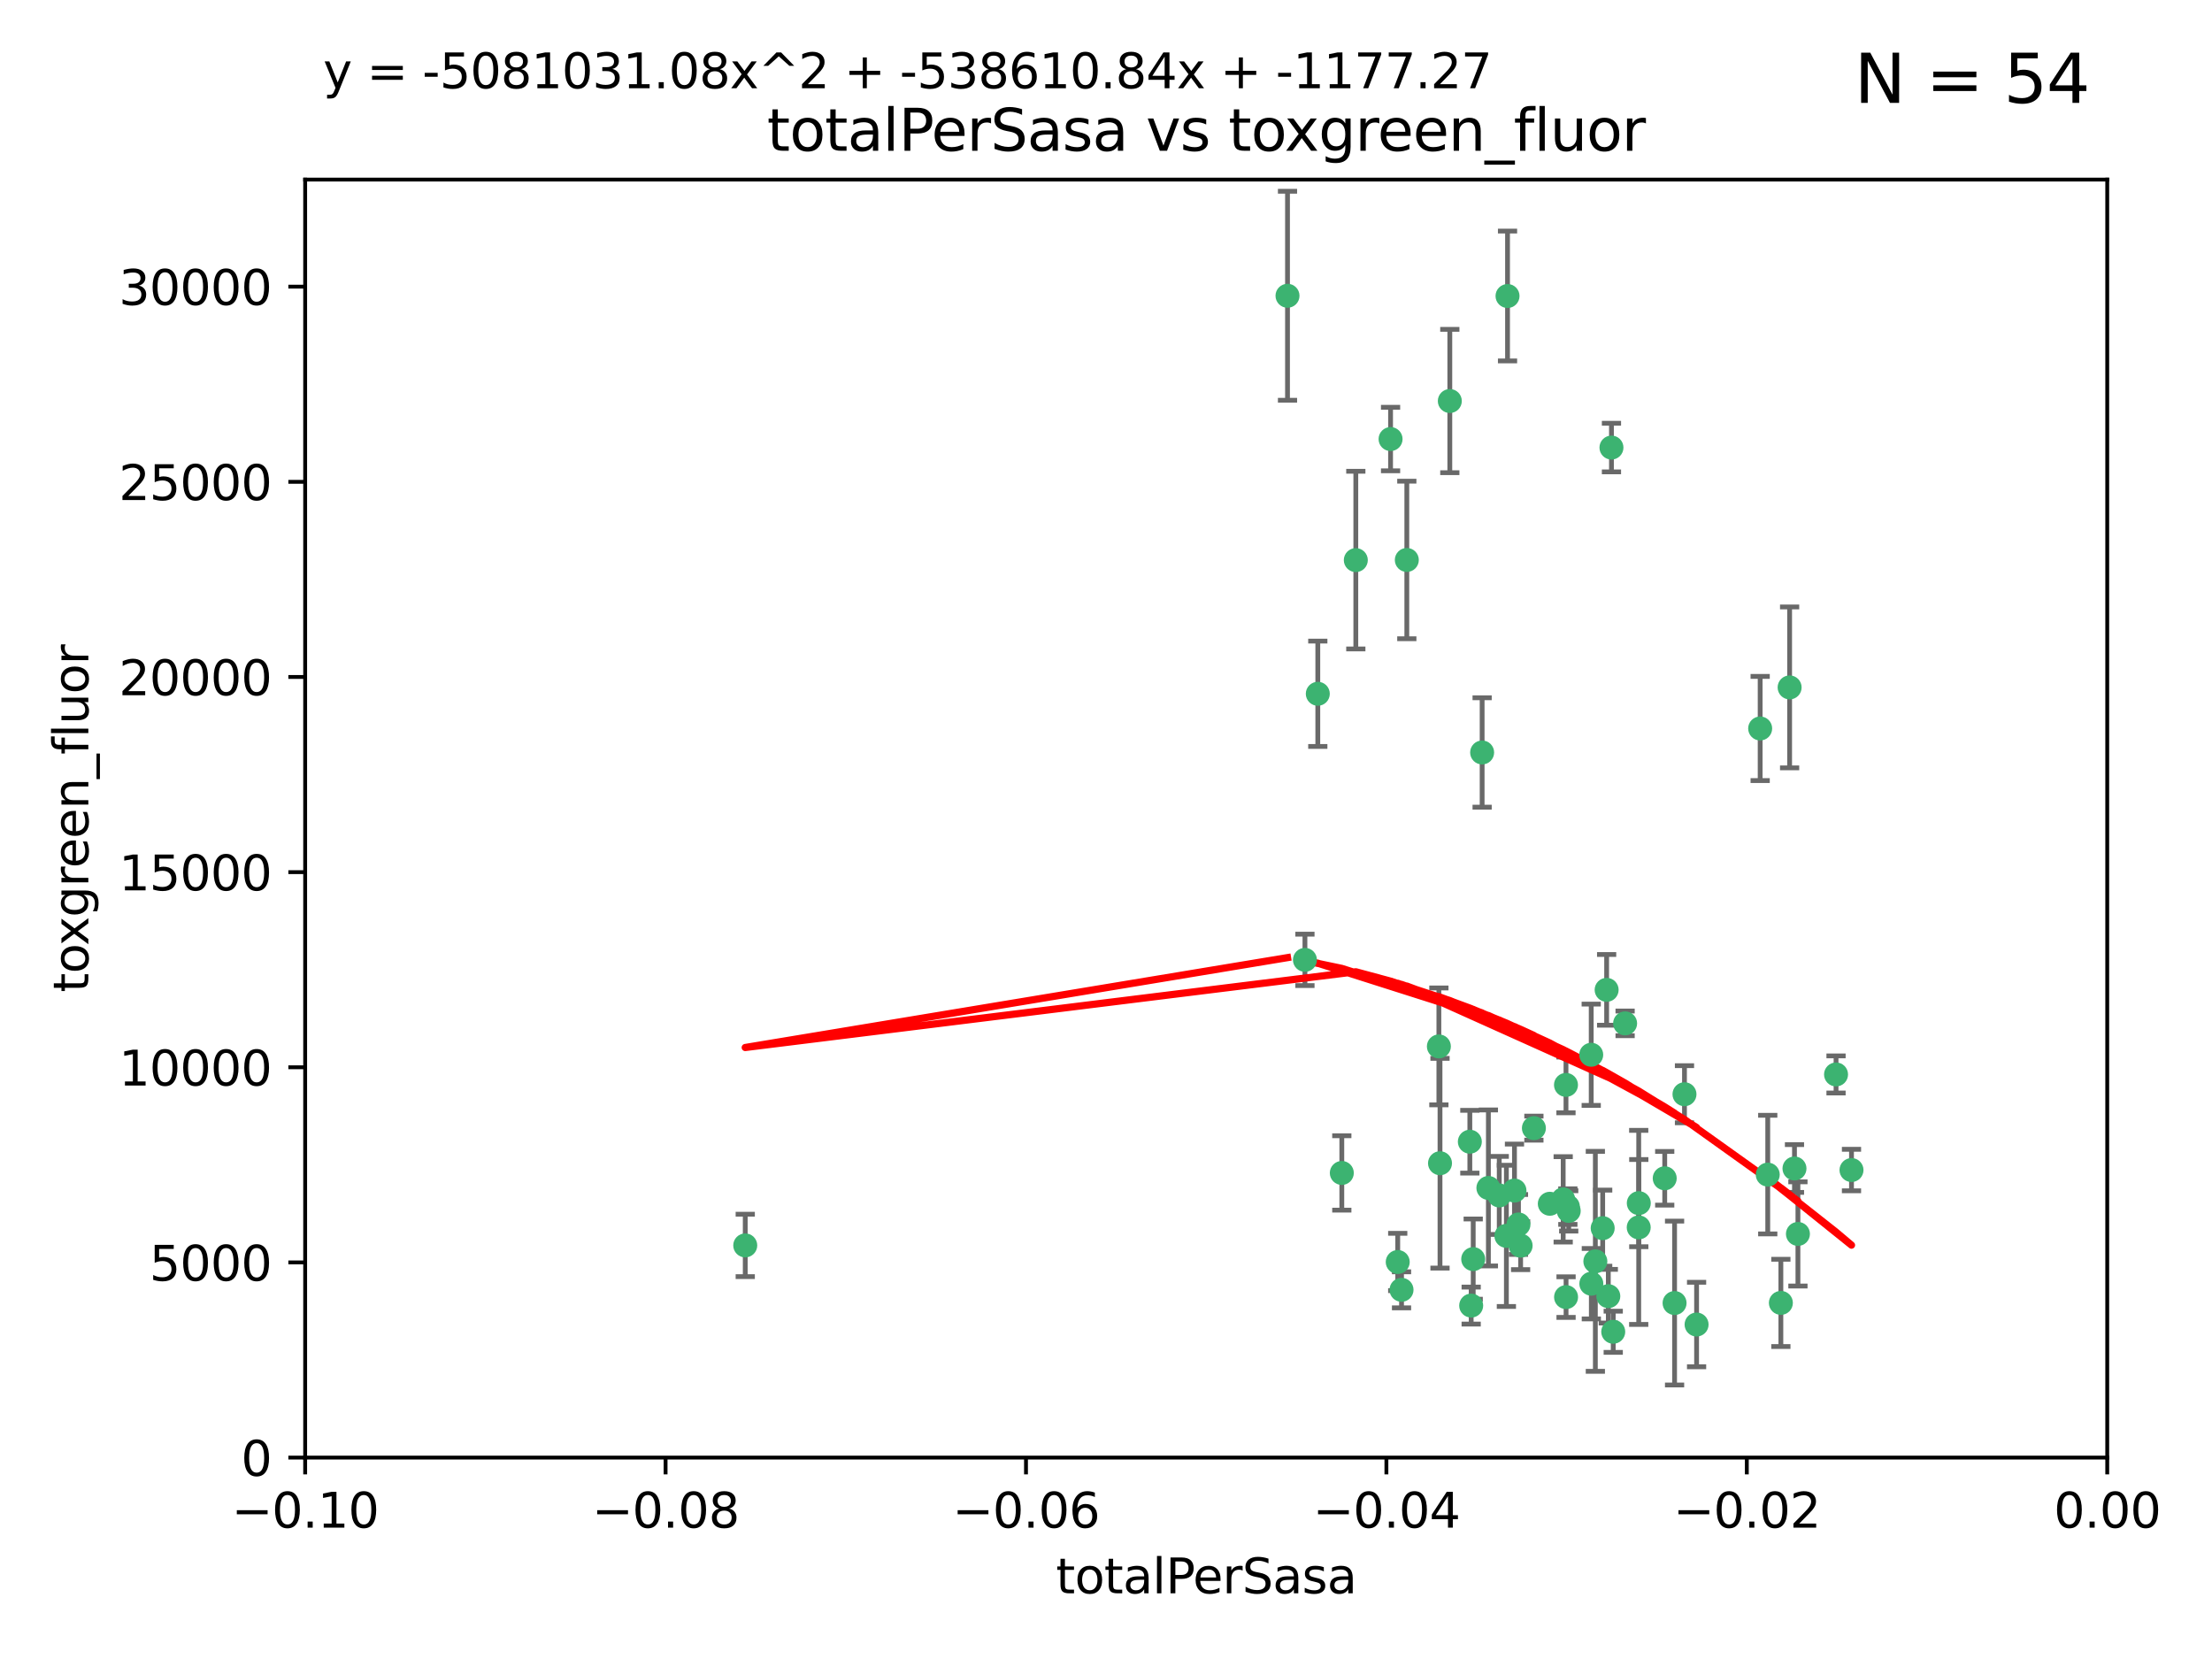 <?xml version="1.0" encoding="utf-8" standalone="no"?>
<!DOCTYPE svg PUBLIC "-//W3C//DTD SVG 1.1//EN"
  "http://www.w3.org/Graphics/SVG/1.1/DTD/svg11.dtd">
<svg xmlns:xlink="http://www.w3.org/1999/xlink" width="460.8pt" height="345.6pt" viewBox="0 0 460.8 345.6" xmlns="http://www.w3.org/2000/svg" version="1.1">
 <defs>
  <style type="text/css">*{stroke-linejoin: round; stroke-linecap: butt}</style>
 </defs>
 <g id="figure_1">
  <g id="patch_1">
   <path d="M 0 345.6 
L 460.8 345.6 
L 460.8 0 
L 0 0 
z
" style="fill: #ffffff"/>
  </g>
  <g id="axes_1">
   <g id="patch_2">
    <path d="M 63.571 303.64 
L 438.975 303.64 
L 438.975 37.411 
L 63.571 37.411 
z
" style="fill: #ffffff"/>
   </g>
   <g id="PathCollection_1">
    <defs>
     <path id="m7b26fc8e29" d="M 0 1.118 
C 0.297 1.118 0.581 1 0.791 0.791 
C 1 0.581 1.118 0.297 1.118 0 
C 1.118 -0.297 1 -0.581 0.791 -0.791 
C 0.581 -1 0.297 -1.118 0 -1.118 
C -0.297 -1.118 -0.581 -1 -0.791 -0.791 
C -1 -0.581 -1.118 -0.297 -1.118 0 
C -1.118 0.297 -1 0.581 -0.791 0.791 
C -0.581 1 -0.297 1.118 0 1.118 
z
" style="stroke: #3cb371"/>
    </defs>
    <g clip-path="url(#p971237e0d8)">
     <use xlink:href="#m7b26fc8e29" x="268.211" y="61.614" style="fill: #3cb371; stroke: #3cb371"/>
     <use xlink:href="#m7b26fc8e29" x="155.248" y="259.442" style="fill: #3cb371; stroke: #3cb371"/>
     <use xlink:href="#m7b26fc8e29" x="282.441" y="116.682" style="fill: #3cb371; stroke: #3cb371"/>
     <use xlink:href="#m7b26fc8e29" x="289.681" y="91.463" style="fill: #3cb371; stroke: #3cb371"/>
     <use xlink:href="#m7b26fc8e29" x="302.023" y="83.54" style="fill: #3cb371; stroke: #3cb371"/>
     <use xlink:href="#m7b26fc8e29" x="316.773" y="259.488" style="fill: #3cb371; stroke: #3cb371"/>
     <use xlink:href="#m7b26fc8e29" x="319.539" y="235.012" style="fill: #3cb371; stroke: #3cb371"/>
     <use xlink:href="#m7b26fc8e29" x="299.98" y="242.324" style="fill: #3cb371; stroke: #3cb371"/>
     <use xlink:href="#m7b26fc8e29" x="335.696" y="93.237" style="fill: #3cb371; stroke: #3cb371"/>
     <use xlink:href="#m7b26fc8e29" x="293.065" y="116.65" style="fill: #3cb371; stroke: #3cb371"/>
     <use xlink:href="#m7b26fc8e29" x="314.046" y="61.664" style="fill: #3cb371; stroke: #3cb371"/>
     <use xlink:href="#m7b26fc8e29" x="274.522" y="144.527" style="fill: #3cb371; stroke: #3cb371"/>
     <use xlink:href="#m7b26fc8e29" x="271.842" y="199.958" style="fill: #3cb371; stroke: #3cb371"/>
     <use xlink:href="#m7b26fc8e29" x="279.524" y="244.349" style="fill: #3cb371; stroke: #3cb371"/>
     <use xlink:href="#m7b26fc8e29" x="308.755" y="156.754" style="fill: #3cb371; stroke: #3cb371"/>
     <use xlink:href="#m7b26fc8e29" x="291.964" y="268.694" style="fill: #3cb371; stroke: #3cb371"/>
     <use xlink:href="#m7b26fc8e29" x="341.39" y="250.635" style="fill: #3cb371; stroke: #3cb371"/>
     <use xlink:href="#m7b26fc8e29" x="322.853" y="250.767" style="fill: #3cb371; stroke: #3cb371"/>
     <use xlink:href="#m7b26fc8e29" x="313.808" y="257.451" style="fill: #3cb371; stroke: #3cb371"/>
     <use xlink:href="#m7b26fc8e29" x="306.194" y="237.838" style="fill: #3cb371; stroke: #3cb371"/>
     <use xlink:href="#m7b26fc8e29" x="291.173" y="262.896" style="fill: #3cb371; stroke: #3cb371"/>
     <use xlink:href="#m7b26fc8e29" x="326.223" y="226.007" style="fill: #3cb371; stroke: #3cb371"/>
     <use xlink:href="#m7b26fc8e29" x="335.041" y="270.018" style="fill: #3cb371; stroke: #3cb371"/>
     <use xlink:href="#m7b26fc8e29" x="325.64" y="249.848" style="fill: #3cb371; stroke: #3cb371"/>
     <use xlink:href="#m7b26fc8e29" x="310.059" y="247.472" style="fill: #3cb371; stroke: #3cb371"/>
     <use xlink:href="#m7b26fc8e29" x="331.504" y="267.417" style="fill: #3cb371; stroke: #3cb371"/>
     <use xlink:href="#m7b26fc8e29" x="306.897" y="262.293" style="fill: #3cb371; stroke: #3cb371"/>
     <use xlink:href="#m7b26fc8e29" x="336.066" y="277.431" style="fill: #3cb371; stroke: #3cb371"/>
     <use xlink:href="#m7b26fc8e29" x="312.32" y="249.032" style="fill: #3cb371; stroke: #3cb371"/>
     <use xlink:href="#m7b26fc8e29" x="326.24" y="270.21" style="fill: #3cb371; stroke: #3cb371"/>
     <use xlink:href="#m7b26fc8e29" x="306.473" y="271.976" style="fill: #3cb371; stroke: #3cb371"/>
     <use xlink:href="#m7b26fc8e29" x="299.745" y="217.987" style="fill: #3cb371; stroke: #3cb371"/>
     <use xlink:href="#m7b26fc8e29" x="332.341" y="262.761" style="fill: #3cb371; stroke: #3cb371"/>
     <use xlink:href="#m7b26fc8e29" x="315.493" y="248.016" style="fill: #3cb371; stroke: #3cb371"/>
     <use xlink:href="#m7b26fc8e29" x="326.612" y="251.36" style="fill: #3cb371; stroke: #3cb371"/>
     <use xlink:href="#m7b26fc8e29" x="353.429" y="275.924" style="fill: #3cb371; stroke: #3cb371"/>
     <use xlink:href="#m7b26fc8e29" x="338.54" y="213.19" style="fill: #3cb371; stroke: #3cb371"/>
     <use xlink:href="#m7b26fc8e29" x="334.691" y="206.203" style="fill: #3cb371; stroke: #3cb371"/>
     <use xlink:href="#m7b26fc8e29" x="333.869" y="255.847" style="fill: #3cb371; stroke: #3cb371"/>
     <use xlink:href="#m7b26fc8e29" x="346.792" y="245.459" style="fill: #3cb371; stroke: #3cb371"/>
     <use xlink:href="#m7b26fc8e29" x="348.844" y="271.445" style="fill: #3cb371; stroke: #3cb371"/>
     <use xlink:href="#m7b26fc8e29" x="316.326" y="255.08" style="fill: #3cb371; stroke: #3cb371"/>
     <use xlink:href="#m7b26fc8e29" x="331.48" y="219.726" style="fill: #3cb371; stroke: #3cb371"/>
     <use xlink:href="#m7b26fc8e29" x="326.794" y="252.249" style="fill: #3cb371; stroke: #3cb371"/>
     <use xlink:href="#m7b26fc8e29" x="341.375" y="255.69" style="fill: #3cb371; stroke: #3cb371"/>
     <use xlink:href="#m7b26fc8e29" x="350.909" y="227.947" style="fill: #3cb371; stroke: #3cb371"/>
     <use xlink:href="#m7b26fc8e29" x="372.811" y="143.2" style="fill: #3cb371; stroke: #3cb371"/>
     <use xlink:href="#m7b26fc8e29" x="370.988" y="271.416" style="fill: #3cb371; stroke: #3cb371"/>
     <use xlink:href="#m7b26fc8e29" x="374.542" y="257.051" style="fill: #3cb371; stroke: #3cb371"/>
     <use xlink:href="#m7b26fc8e29" x="373.823" y="243.416" style="fill: #3cb371; stroke: #3cb371"/>
     <use xlink:href="#m7b26fc8e29" x="368.254" y="244.691" style="fill: #3cb371; stroke: #3cb371"/>
     <use xlink:href="#m7b26fc8e29" x="385.701" y="243.742" style="fill: #3cb371; stroke: #3cb371"/>
     <use xlink:href="#m7b26fc8e29" x="382.481" y="223.827" style="fill: #3cb371; stroke: #3cb371"/>
     <use xlink:href="#m7b26fc8e29" x="366.674" y="151.755" style="fill: #3cb371; stroke: #3cb371"/>
    </g>
   </g>
   <g id="matplotlib.axis_1">
    <g id="xtick_1">
     <g id="line2d_1">
      <defs>
       <path id="m602711e5e9" d="M 0 0 
L 0 3.5 
" style="stroke: #000000; stroke-width: 0.8"/>
      </defs>
      <g>
       <use xlink:href="#m602711e5e9" x="63.571" y="303.64" style="stroke: #000000; stroke-width: 0.8"/>
      </g>
     </g>
     <g id="text_1">
      <!-- −0.10 -->
      <g transform="translate(48.249 318.238)scale(0.1 -0.1)">
       <defs>
        <path id="DejaVuSans-2212" d="M 678 2272 
L 4684 2272 
L 4684 1741 
L 678 1741 
L 678 2272 
z
" transform="scale(0.016)"/>
        <path id="DejaVuSans-30" d="M 2034 4250 
Q 1547 4250 1301 3770 
Q 1056 3291 1056 2328 
Q 1056 1369 1301 889 
Q 1547 409 2034 409 
Q 2525 409 2770 889 
Q 3016 1369 3016 2328 
Q 3016 3291 2770 3770 
Q 2525 4250 2034 4250 
z
M 2034 4750 
Q 2819 4750 3233 4129 
Q 3647 3509 3647 2328 
Q 3647 1150 3233 529 
Q 2819 -91 2034 -91 
Q 1250 -91 836 529 
Q 422 1150 422 2328 
Q 422 3509 836 4129 
Q 1250 4750 2034 4750 
z
" transform="scale(0.016)"/>
        <path id="DejaVuSans-2e" d="M 684 794 
L 1344 794 
L 1344 0 
L 684 0 
L 684 794 
z
" transform="scale(0.016)"/>
        <path id="DejaVuSans-31" d="M 794 531 
L 1825 531 
L 1825 4091 
L 703 3866 
L 703 4441 
L 1819 4666 
L 2450 4666 
L 2450 531 
L 3481 531 
L 3481 0 
L 794 0 
L 794 531 
z
" transform="scale(0.016)"/>
       </defs>
       <use xlink:href="#DejaVuSans-2212"/>
       <use xlink:href="#DejaVuSans-30" x="83.789"/>
       <use xlink:href="#DejaVuSans-2e" x="147.412"/>
       <use xlink:href="#DejaVuSans-31" x="179.199"/>
       <use xlink:href="#DejaVuSans-30" x="242.822"/>
      </g>
     </g>
    </g>
    <g id="xtick_2">
     <g id="line2d_2">
      <g>
       <use xlink:href="#m602711e5e9" x="138.652" y="303.64" style="stroke: #000000; stroke-width: 0.8"/>
      </g>
     </g>
     <g id="text_2">
      <!-- −0.08 -->
      <g transform="translate(123.329 318.238)scale(0.1 -0.1)">
       <defs>
        <path id="DejaVuSans-38" d="M 2034 2216 
Q 1584 2216 1326 1975 
Q 1069 1734 1069 1313 
Q 1069 891 1326 650 
Q 1584 409 2034 409 
Q 2484 409 2743 651 
Q 3003 894 3003 1313 
Q 3003 1734 2745 1975 
Q 2488 2216 2034 2216 
z
M 1403 2484 
Q 997 2584 770 2862 
Q 544 3141 544 3541 
Q 544 4100 942 4425 
Q 1341 4750 2034 4750 
Q 2731 4750 3128 4425 
Q 3525 4100 3525 3541 
Q 3525 3141 3298 2862 
Q 3072 2584 2669 2484 
Q 3125 2378 3379 2068 
Q 3634 1759 3634 1313 
Q 3634 634 3220 271 
Q 2806 -91 2034 -91 
Q 1263 -91 848 271 
Q 434 634 434 1313 
Q 434 1759 690 2068 
Q 947 2378 1403 2484 
z
M 1172 3481 
Q 1172 3119 1398 2916 
Q 1625 2713 2034 2713 
Q 2441 2713 2670 2916 
Q 2900 3119 2900 3481 
Q 2900 3844 2670 4047 
Q 2441 4250 2034 4250 
Q 1625 4250 1398 4047 
Q 1172 3844 1172 3481 
z
" transform="scale(0.016)"/>
       </defs>
       <use xlink:href="#DejaVuSans-2212"/>
       <use xlink:href="#DejaVuSans-30" x="83.789"/>
       <use xlink:href="#DejaVuSans-2e" x="147.412"/>
       <use xlink:href="#DejaVuSans-30" x="179.199"/>
       <use xlink:href="#DejaVuSans-38" x="242.822"/>
      </g>
     </g>
    </g>
    <g id="xtick_3">
     <g id="line2d_3">
      <g>
       <use xlink:href="#m602711e5e9" x="213.733" y="303.64" style="stroke: #000000; stroke-width: 0.8"/>
      </g>
     </g>
     <g id="text_3">
      <!-- −0.06 -->
      <g transform="translate(198.41 318.238)scale(0.1 -0.1)">
       <defs>
        <path id="DejaVuSans-36" d="M 2113 2584 
Q 1688 2584 1439 2293 
Q 1191 2003 1191 1497 
Q 1191 994 1439 701 
Q 1688 409 2113 409 
Q 2538 409 2786 701 
Q 3034 994 3034 1497 
Q 3034 2003 2786 2293 
Q 2538 2584 2113 2584 
z
M 3366 4563 
L 3366 3988 
Q 3128 4100 2886 4159 
Q 2644 4219 2406 4219 
Q 1781 4219 1451 3797 
Q 1122 3375 1075 2522 
Q 1259 2794 1537 2939 
Q 1816 3084 2150 3084 
Q 2853 3084 3261 2657 
Q 3669 2231 3669 1497 
Q 3669 778 3244 343 
Q 2819 -91 2113 -91 
Q 1303 -91 875 529 
Q 447 1150 447 2328 
Q 447 3434 972 4092 
Q 1497 4750 2381 4750 
Q 2619 4750 2861 4703 
Q 3103 4656 3366 4563 
z
" transform="scale(0.016)"/>
       </defs>
       <use xlink:href="#DejaVuSans-2212"/>
       <use xlink:href="#DejaVuSans-30" x="83.789"/>
       <use xlink:href="#DejaVuSans-2e" x="147.412"/>
       <use xlink:href="#DejaVuSans-30" x="179.199"/>
       <use xlink:href="#DejaVuSans-36" x="242.822"/>
      </g>
     </g>
    </g>
    <g id="xtick_4">
     <g id="line2d_4">
      <g>
       <use xlink:href="#m602711e5e9" x="288.813" y="303.64" style="stroke: #000000; stroke-width: 0.8"/>
      </g>
     </g>
     <g id="text_4">
      <!-- −0.04 -->
      <g transform="translate(273.491 318.238)scale(0.1 -0.1)">
       <defs>
        <path id="DejaVuSans-34" d="M 2419 4116 
L 825 1625 
L 2419 1625 
L 2419 4116 
z
M 2253 4666 
L 3047 4666 
L 3047 1625 
L 3713 1625 
L 3713 1100 
L 3047 1100 
L 3047 0 
L 2419 0 
L 2419 1100 
L 313 1100 
L 313 1709 
L 2253 4666 
z
" transform="scale(0.016)"/>
       </defs>
       <use xlink:href="#DejaVuSans-2212"/>
       <use xlink:href="#DejaVuSans-30" x="83.789"/>
       <use xlink:href="#DejaVuSans-2e" x="147.412"/>
       <use xlink:href="#DejaVuSans-30" x="179.199"/>
       <use xlink:href="#DejaVuSans-34" x="242.822"/>
      </g>
     </g>
    </g>
    <g id="xtick_5">
     <g id="line2d_5">
      <g>
       <use xlink:href="#m602711e5e9" x="363.894" y="303.64" style="stroke: #000000; stroke-width: 0.8"/>
      </g>
     </g>
     <g id="text_5">
      <!-- −0.02 -->
      <g transform="translate(348.572 318.238)scale(0.1 -0.1)">
       <defs>
        <path id="DejaVuSans-32" d="M 1228 531 
L 3431 531 
L 3431 0 
L 469 0 
L 469 531 
Q 828 903 1448 1529 
Q 2069 2156 2228 2338 
Q 2531 2678 2651 2914 
Q 2772 3150 2772 3378 
Q 2772 3750 2511 3984 
Q 2250 4219 1831 4219 
Q 1534 4219 1204 4116 
Q 875 4013 500 3803 
L 500 4441 
Q 881 4594 1212 4672 
Q 1544 4750 1819 4750 
Q 2544 4750 2975 4387 
Q 3406 4025 3406 3419 
Q 3406 3131 3298 2873 
Q 3191 2616 2906 2266 
Q 2828 2175 2409 1742 
Q 1991 1309 1228 531 
z
" transform="scale(0.016)"/>
       </defs>
       <use xlink:href="#DejaVuSans-2212"/>
       <use xlink:href="#DejaVuSans-30" x="83.789"/>
       <use xlink:href="#DejaVuSans-2e" x="147.412"/>
       <use xlink:href="#DejaVuSans-30" x="179.199"/>
       <use xlink:href="#DejaVuSans-32" x="242.822"/>
      </g>
     </g>
    </g>
    <g id="xtick_6">
     <g id="line2d_6">
      <g>
       <use xlink:href="#m602711e5e9" x="438.975" y="303.64" style="stroke: #000000; stroke-width: 0.8"/>
      </g>
     </g>
     <g id="text_6">
      <!-- 0.00 -->
      <g transform="translate(427.842 318.238)scale(0.1 -0.1)">
       <use xlink:href="#DejaVuSans-30"/>
       <use xlink:href="#DejaVuSans-2e" x="63.623"/>
       <use xlink:href="#DejaVuSans-30" x="95.41"/>
       <use xlink:href="#DejaVuSans-30" x="159.033"/>
      </g>
     </g>
    </g>
    <g id="text_7">
     <!-- totalPerSasa -->
     <g transform="translate(219.968 331.917)scale(0.1 -0.1)">
      <defs>
       <path id="DejaVuSans-74" d="M 1172 4494 
L 1172 3500 
L 2356 3500 
L 2356 3053 
L 1172 3053 
L 1172 1153 
Q 1172 725 1289 603 
Q 1406 481 1766 481 
L 2356 481 
L 2356 0 
L 1766 0 
Q 1100 0 847 248 
Q 594 497 594 1153 
L 594 3053 
L 172 3053 
L 172 3500 
L 594 3500 
L 594 4494 
L 1172 4494 
z
" transform="scale(0.016)"/>
       <path id="DejaVuSans-6f" d="M 1959 3097 
Q 1497 3097 1228 2736 
Q 959 2375 959 1747 
Q 959 1119 1226 758 
Q 1494 397 1959 397 
Q 2419 397 2687 759 
Q 2956 1122 2956 1747 
Q 2956 2369 2687 2733 
Q 2419 3097 1959 3097 
z
M 1959 3584 
Q 2709 3584 3137 3096 
Q 3566 2609 3566 1747 
Q 3566 888 3137 398 
Q 2709 -91 1959 -91 
Q 1206 -91 779 398 
Q 353 888 353 1747 
Q 353 2609 779 3096 
Q 1206 3584 1959 3584 
z
" transform="scale(0.016)"/>
       <path id="DejaVuSans-61" d="M 2194 1759 
Q 1497 1759 1228 1600 
Q 959 1441 959 1056 
Q 959 750 1161 570 
Q 1363 391 1709 391 
Q 2188 391 2477 730 
Q 2766 1069 2766 1631 
L 2766 1759 
L 2194 1759 
z
M 3341 1997 
L 3341 0 
L 2766 0 
L 2766 531 
Q 2569 213 2275 61 
Q 1981 -91 1556 -91 
Q 1019 -91 701 211 
Q 384 513 384 1019 
Q 384 1609 779 1909 
Q 1175 2209 1959 2209 
L 2766 2209 
L 2766 2266 
Q 2766 2663 2505 2880 
Q 2244 3097 1772 3097 
Q 1472 3097 1187 3025 
Q 903 2953 641 2809 
L 641 3341 
Q 956 3463 1253 3523 
Q 1550 3584 1831 3584 
Q 2591 3584 2966 3190 
Q 3341 2797 3341 1997 
z
" transform="scale(0.016)"/>
       <path id="DejaVuSans-6c" d="M 603 4863 
L 1178 4863 
L 1178 0 
L 603 0 
L 603 4863 
z
" transform="scale(0.016)"/>
       <path id="DejaVuSans-50" d="M 1259 4147 
L 1259 2394 
L 2053 2394 
Q 2494 2394 2734 2622 
Q 2975 2850 2975 3272 
Q 2975 3691 2734 3919 
Q 2494 4147 2053 4147 
L 1259 4147 
z
M 628 4666 
L 2053 4666 
Q 2838 4666 3239 4311 
Q 3641 3956 3641 3272 
Q 3641 2581 3239 2228 
Q 2838 1875 2053 1875 
L 1259 1875 
L 1259 0 
L 628 0 
L 628 4666 
z
" transform="scale(0.016)"/>
       <path id="DejaVuSans-65" d="M 3597 1894 
L 3597 1613 
L 953 1613 
Q 991 1019 1311 708 
Q 1631 397 2203 397 
Q 2534 397 2845 478 
Q 3156 559 3463 722 
L 3463 178 
Q 3153 47 2828 -22 
Q 2503 -91 2169 -91 
Q 1331 -91 842 396 
Q 353 884 353 1716 
Q 353 2575 817 3079 
Q 1281 3584 2069 3584 
Q 2775 3584 3186 3129 
Q 3597 2675 3597 1894 
z
M 3022 2063 
Q 3016 2534 2758 2815 
Q 2500 3097 2075 3097 
Q 1594 3097 1305 2825 
Q 1016 2553 972 2059 
L 3022 2063 
z
" transform="scale(0.016)"/>
       <path id="DejaVuSans-72" d="M 2631 2963 
Q 2534 3019 2420 3045 
Q 2306 3072 2169 3072 
Q 1681 3072 1420 2755 
Q 1159 2438 1159 1844 
L 1159 0 
L 581 0 
L 581 3500 
L 1159 3500 
L 1159 2956 
Q 1341 3275 1631 3429 
Q 1922 3584 2338 3584 
Q 2397 3584 2469 3576 
Q 2541 3569 2628 3553 
L 2631 2963 
z
" transform="scale(0.016)"/>
       <path id="DejaVuSans-53" d="M 3425 4513 
L 3425 3897 
Q 3066 4069 2747 4153 
Q 2428 4238 2131 4238 
Q 1616 4238 1336 4038 
Q 1056 3838 1056 3469 
Q 1056 3159 1242 3001 
Q 1428 2844 1947 2747 
L 2328 2669 
Q 3034 2534 3370 2195 
Q 3706 1856 3706 1288 
Q 3706 609 3251 259 
Q 2797 -91 1919 -91 
Q 1588 -91 1214 -16 
Q 841 59 441 206 
L 441 856 
Q 825 641 1194 531 
Q 1563 422 1919 422 
Q 2459 422 2753 634 
Q 3047 847 3047 1241 
Q 3047 1584 2836 1778 
Q 2625 1972 2144 2069 
L 1759 2144 
Q 1053 2284 737 2584 
Q 422 2884 422 3419 
Q 422 4038 858 4394 
Q 1294 4750 2059 4750 
Q 2388 4750 2728 4690 
Q 3069 4631 3425 4513 
z
" transform="scale(0.016)"/>
       <path id="DejaVuSans-73" d="M 2834 3397 
L 2834 2853 
Q 2591 2978 2328 3040 
Q 2066 3103 1784 3103 
Q 1356 3103 1142 2972 
Q 928 2841 928 2578 
Q 928 2378 1081 2264 
Q 1234 2150 1697 2047 
L 1894 2003 
Q 2506 1872 2764 1633 
Q 3022 1394 3022 966 
Q 3022 478 2636 193 
Q 2250 -91 1575 -91 
Q 1294 -91 989 -36 
Q 684 19 347 128 
L 347 722 
Q 666 556 975 473 
Q 1284 391 1588 391 
Q 1994 391 2212 530 
Q 2431 669 2431 922 
Q 2431 1156 2273 1281 
Q 2116 1406 1581 1522 
L 1381 1569 
Q 847 1681 609 1914 
Q 372 2147 372 2553 
Q 372 3047 722 3315 
Q 1072 3584 1716 3584 
Q 2034 3584 2315 3537 
Q 2597 3491 2834 3397 
z
" transform="scale(0.016)"/>
      </defs>
      <use xlink:href="#DejaVuSans-74"/>
      <use xlink:href="#DejaVuSans-6f" x="39.209"/>
      <use xlink:href="#DejaVuSans-74" x="100.391"/>
      <use xlink:href="#DejaVuSans-61" x="139.6"/>
      <use xlink:href="#DejaVuSans-6c" x="200.879"/>
      <use xlink:href="#DejaVuSans-50" x="228.662"/>
      <use xlink:href="#DejaVuSans-65" x="285.34"/>
      <use xlink:href="#DejaVuSans-72" x="346.863"/>
      <use xlink:href="#DejaVuSans-53" x="387.977"/>
      <use xlink:href="#DejaVuSans-61" x="451.453"/>
      <use xlink:href="#DejaVuSans-73" x="512.732"/>
      <use xlink:href="#DejaVuSans-61" x="564.832"/>
     </g>
    </g>
   </g>
   <g id="matplotlib.axis_2">
    <g id="ytick_1">
     <g id="line2d_7">
      <defs>
       <path id="m732e8d1ff7" d="M 0 0 
L -3.5 0 
" style="stroke: #000000; stroke-width: 0.8"/>
      </defs>
      <g>
       <use xlink:href="#m732e8d1ff7" x="63.571" y="303.64" style="stroke: #000000; stroke-width: 0.8"/>
      </g>
     </g>
     <g id="text_8">
      <!-- 0 -->
      <g transform="translate(50.209 307.439)scale(0.1 -0.1)">
       <use xlink:href="#DejaVuSans-30"/>
      </g>
     </g>
    </g>
    <g id="ytick_2">
     <g id="line2d_8">
      <g>
       <use xlink:href="#m732e8d1ff7" x="63.571" y="262.986" style="stroke: #000000; stroke-width: 0.8"/>
      </g>
     </g>
     <g id="text_9">
      <!-- 5000 -->
      <g transform="translate(31.121 266.786)scale(0.1 -0.1)">
       <defs>
        <path id="DejaVuSans-35" d="M 691 4666 
L 3169 4666 
L 3169 4134 
L 1269 4134 
L 1269 2991 
Q 1406 3038 1543 3061 
Q 1681 3084 1819 3084 
Q 2600 3084 3056 2656 
Q 3513 2228 3513 1497 
Q 3513 744 3044 326 
Q 2575 -91 1722 -91 
Q 1428 -91 1123 -41 
Q 819 9 494 109 
L 494 744 
Q 775 591 1075 516 
Q 1375 441 1709 441 
Q 2250 441 2565 725 
Q 2881 1009 2881 1497 
Q 2881 1984 2565 2268 
Q 2250 2553 1709 2553 
Q 1456 2553 1204 2497 
Q 953 2441 691 2322 
L 691 4666 
z
" transform="scale(0.016)"/>
       </defs>
       <use xlink:href="#DejaVuSans-35"/>
       <use xlink:href="#DejaVuSans-30" x="63.623"/>
       <use xlink:href="#DejaVuSans-30" x="127.246"/>
       <use xlink:href="#DejaVuSans-30" x="190.869"/>
      </g>
     </g>
    </g>
    <g id="ytick_3">
     <g id="line2d_9">
      <g>
       <use xlink:href="#m732e8d1ff7" x="63.571" y="222.333" style="stroke: #000000; stroke-width: 0.8"/>
      </g>
     </g>
     <g id="text_10">
      <!-- 10000 -->
      <g transform="translate(24.759 226.132)scale(0.1 -0.1)">
       <use xlink:href="#DejaVuSans-31"/>
       <use xlink:href="#DejaVuSans-30" x="63.623"/>
       <use xlink:href="#DejaVuSans-30" x="127.246"/>
       <use xlink:href="#DejaVuSans-30" x="190.869"/>
       <use xlink:href="#DejaVuSans-30" x="254.492"/>
      </g>
     </g>
    </g>
    <g id="ytick_4">
     <g id="line2d_10">
      <g>
       <use xlink:href="#m732e8d1ff7" x="63.571" y="181.679" style="stroke: #000000; stroke-width: 0.8"/>
      </g>
     </g>
     <g id="text_11">
      <!-- 15000 -->
      <g transform="translate(24.759 185.478)scale(0.1 -0.1)">
       <use xlink:href="#DejaVuSans-31"/>
       <use xlink:href="#DejaVuSans-35" x="63.623"/>
       <use xlink:href="#DejaVuSans-30" x="127.246"/>
       <use xlink:href="#DejaVuSans-30" x="190.869"/>
       <use xlink:href="#DejaVuSans-30" x="254.492"/>
      </g>
     </g>
    </g>
    <g id="ytick_5">
     <g id="line2d_11">
      <g>
       <use xlink:href="#m732e8d1ff7" x="63.571" y="141.026" style="stroke: #000000; stroke-width: 0.8"/>
      </g>
     </g>
     <g id="text_12">
      <!-- 20000 -->
      <g transform="translate(24.759 144.825)scale(0.1 -0.1)">
       <use xlink:href="#DejaVuSans-32"/>
       <use xlink:href="#DejaVuSans-30" x="63.623"/>
       <use xlink:href="#DejaVuSans-30" x="127.246"/>
       <use xlink:href="#DejaVuSans-30" x="190.869"/>
       <use xlink:href="#DejaVuSans-30" x="254.492"/>
      </g>
     </g>
    </g>
    <g id="ytick_6">
     <g id="line2d_12">
      <g>
       <use xlink:href="#m732e8d1ff7" x="63.571" y="100.372" style="stroke: #000000; stroke-width: 0.8"/>
      </g>
     </g>
     <g id="text_13">
      <!-- 25000 -->
      <g transform="translate(24.759 104.171)scale(0.1 -0.1)">
       <use xlink:href="#DejaVuSans-32"/>
       <use xlink:href="#DejaVuSans-35" x="63.623"/>
       <use xlink:href="#DejaVuSans-30" x="127.246"/>
       <use xlink:href="#DejaVuSans-30" x="190.869"/>
       <use xlink:href="#DejaVuSans-30" x="254.492"/>
      </g>
     </g>
    </g>
    <g id="ytick_7">
     <g id="line2d_13">
      <g>
       <use xlink:href="#m732e8d1ff7" x="63.571" y="59.718" style="stroke: #000000; stroke-width: 0.8"/>
      </g>
     </g>
     <g id="text_14">
      <!-- 30000 -->
      <g transform="translate(24.759 63.518)scale(0.1 -0.1)">
       <defs>
        <path id="DejaVuSans-33" d="M 2597 2516 
Q 3050 2419 3304 2112 
Q 3559 1806 3559 1356 
Q 3559 666 3084 287 
Q 2609 -91 1734 -91 
Q 1441 -91 1130 -33 
Q 819 25 488 141 
L 488 750 
Q 750 597 1062 519 
Q 1375 441 1716 441 
Q 2309 441 2620 675 
Q 2931 909 2931 1356 
Q 2931 1769 2642 2001 
Q 2353 2234 1838 2234 
L 1294 2234 
L 1294 2753 
L 1863 2753 
Q 2328 2753 2575 2939 
Q 2822 3125 2822 3475 
Q 2822 3834 2567 4026 
Q 2313 4219 1838 4219 
Q 1578 4219 1281 4162 
Q 984 4106 628 3988 
L 628 4550 
Q 988 4650 1302 4700 
Q 1616 4750 1894 4750 
Q 2613 4750 3031 4423 
Q 3450 4097 3450 3541 
Q 3450 3153 3228 2886 
Q 3006 2619 2597 2516 
z
" transform="scale(0.016)"/>
       </defs>
       <use xlink:href="#DejaVuSans-33"/>
       <use xlink:href="#DejaVuSans-30" x="63.623"/>
       <use xlink:href="#DejaVuSans-30" x="127.246"/>
       <use xlink:href="#DejaVuSans-30" x="190.869"/>
       <use xlink:href="#DejaVuSans-30" x="254.492"/>
      </g>
     </g>
    </g>
    <g id="text_15">
     <!-- toxgreen_fluor -->
     <g transform="translate(18.401 206.72)rotate(-90)scale(0.1 -0.1)">
      <defs>
       <path id="DejaVuSans-78" d="M 3513 3500 
L 2247 1797 
L 3578 0 
L 2900 0 
L 1881 1375 
L 863 0 
L 184 0 
L 1544 1831 
L 300 3500 
L 978 3500 
L 1906 2253 
L 2834 3500 
L 3513 3500 
z
" transform="scale(0.016)"/>
       <path id="DejaVuSans-67" d="M 2906 1791 
Q 2906 2416 2648 2759 
Q 2391 3103 1925 3103 
Q 1463 3103 1205 2759 
Q 947 2416 947 1791 
Q 947 1169 1205 825 
Q 1463 481 1925 481 
Q 2391 481 2648 825 
Q 2906 1169 2906 1791 
z
M 3481 434 
Q 3481 -459 3084 -895 
Q 2688 -1331 1869 -1331 
Q 1566 -1331 1297 -1286 
Q 1028 -1241 775 -1147 
L 775 -588 
Q 1028 -725 1275 -790 
Q 1522 -856 1778 -856 
Q 2344 -856 2625 -561 
Q 2906 -266 2906 331 
L 2906 616 
Q 2728 306 2450 153 
Q 2172 0 1784 0 
Q 1141 0 747 490 
Q 353 981 353 1791 
Q 353 2603 747 3093 
Q 1141 3584 1784 3584 
Q 2172 3584 2450 3431 
Q 2728 3278 2906 2969 
L 2906 3500 
L 3481 3500 
L 3481 434 
z
" transform="scale(0.016)"/>
       <path id="DejaVuSans-6e" d="M 3513 2113 
L 3513 0 
L 2938 0 
L 2938 2094 
Q 2938 2591 2744 2837 
Q 2550 3084 2163 3084 
Q 1697 3084 1428 2787 
Q 1159 2491 1159 1978 
L 1159 0 
L 581 0 
L 581 3500 
L 1159 3500 
L 1159 2956 
Q 1366 3272 1645 3428 
Q 1925 3584 2291 3584 
Q 2894 3584 3203 3211 
Q 3513 2838 3513 2113 
z
" transform="scale(0.016)"/>
       <path id="DejaVuSans-5f" d="M 3263 -1063 
L 3263 -1509 
L -63 -1509 
L -63 -1063 
L 3263 -1063 
z
" transform="scale(0.016)"/>
       <path id="DejaVuSans-66" d="M 2375 4863 
L 2375 4384 
L 1825 4384 
Q 1516 4384 1395 4259 
Q 1275 4134 1275 3809 
L 1275 3500 
L 2222 3500 
L 2222 3053 
L 1275 3053 
L 1275 0 
L 697 0 
L 697 3053 
L 147 3053 
L 147 3500 
L 697 3500 
L 697 3744 
Q 697 4328 969 4595 
Q 1241 4863 1831 4863 
L 2375 4863 
z
" transform="scale(0.016)"/>
       <path id="DejaVuSans-75" d="M 544 1381 
L 544 3500 
L 1119 3500 
L 1119 1403 
Q 1119 906 1312 657 
Q 1506 409 1894 409 
Q 2359 409 2629 706 
Q 2900 1003 2900 1516 
L 2900 3500 
L 3475 3500 
L 3475 0 
L 2900 0 
L 2900 538 
Q 2691 219 2414 64 
Q 2138 -91 1772 -91 
Q 1169 -91 856 284 
Q 544 659 544 1381 
z
M 1991 3584 
L 1991 3584 
z
" transform="scale(0.016)"/>
      </defs>
      <use xlink:href="#DejaVuSans-74"/>
      <use xlink:href="#DejaVuSans-6f" x="39.209"/>
      <use xlink:href="#DejaVuSans-78" x="97.266"/>
      <use xlink:href="#DejaVuSans-67" x="156.445"/>
      <use xlink:href="#DejaVuSans-72" x="219.922"/>
      <use xlink:href="#DejaVuSans-65" x="258.785"/>
      <use xlink:href="#DejaVuSans-65" x="320.309"/>
      <use xlink:href="#DejaVuSans-6e" x="381.832"/>
      <use xlink:href="#DejaVuSans-5f" x="445.211"/>
      <use xlink:href="#DejaVuSans-66" x="495.211"/>
      <use xlink:href="#DejaVuSans-6c" x="530.416"/>
      <use xlink:href="#DejaVuSans-75" x="558.199"/>
      <use xlink:href="#DejaVuSans-6f" x="621.578"/>
      <use xlink:href="#DejaVuSans-72" x="682.76"/>
     </g>
    </g>
   </g>
   <g id="LineCollection_1">
    <path d="M 268.211 83.38 
L 268.211 39.848 
" clip-path="url(#p971237e0d8)" style="fill: none; stroke: #696969"/>
    <path d="M 155.248 265.941 
L 155.248 252.944 
" clip-path="url(#p971237e0d8)" style="fill: none; stroke: #696969"/>
    <path d="M 282.441 135.19 
L 282.441 98.175 
" clip-path="url(#p971237e0d8)" style="fill: none; stroke: #696969"/>
    <path d="M 289.681 98.075 
L 289.681 84.85 
" clip-path="url(#p971237e0d8)" style="fill: none; stroke: #696969"/>
    <path d="M 302.023 98.468 
L 302.023 68.613 
" clip-path="url(#p971237e0d8)" style="fill: none; stroke: #696969"/>
    <path d="M 316.773 264.487 
L 316.773 254.489 
" clip-path="url(#p971237e0d8)" style="fill: none; stroke: #696969"/>
    <path d="M 319.539 237.516 
L 319.539 232.507 
" clip-path="url(#p971237e0d8)" style="fill: none; stroke: #696969"/>
    <path d="M 299.98 264.166 
L 299.98 220.481 
" clip-path="url(#p971237e0d8)" style="fill: none; stroke: #696969"/>
    <path d="M 335.696 98.3 
L 335.696 88.175 
" clip-path="url(#p971237e0d8)" style="fill: none; stroke: #696969"/>
    <path d="M 293.065 133.058 
L 293.065 100.243 
" clip-path="url(#p971237e0d8)" style="fill: none; stroke: #696969"/>
    <path d="M 314.046 75.185 
L 314.046 48.142 
" clip-path="url(#p971237e0d8)" style="fill: none; stroke: #696969"/>
    <path d="M 274.522 155.498 
L 274.522 133.556 
" clip-path="url(#p971237e0d8)" style="fill: none; stroke: #696969"/>
    <path d="M 271.842 205.31 
L 271.842 194.605 
" clip-path="url(#p971237e0d8)" style="fill: none; stroke: #696969"/>
    <path d="M 279.524 252.096 
L 279.524 236.603 
" clip-path="url(#p971237e0d8)" style="fill: none; stroke: #696969"/>
    <path d="M 308.755 168.148 
L 308.755 145.359 
" clip-path="url(#p971237e0d8)" style="fill: none; stroke: #696969"/>
    <path d="M 291.964 272.448 
L 291.964 264.94 
" clip-path="url(#p971237e0d8)" style="fill: none; stroke: #696969"/>
    <path d="M 341.39 259.717 
L 341.39 241.553 
" clip-path="url(#p971237e0d8)" style="fill: none; stroke: #696969"/>
    <path d="M 322.853 251.458 
L 322.853 250.077 
" clip-path="url(#p971237e0d8)" style="fill: none; stroke: #696969"/>
    <path d="M 313.808 272.157 
L 313.808 242.746 
" clip-path="url(#p971237e0d8)" style="fill: none; stroke: #696969"/>
    <path d="M 306.194 244.374 
L 306.194 231.301 
" clip-path="url(#p971237e0d8)" style="fill: none; stroke: #696969"/>
    <path d="M 291.173 268.864 
L 291.173 256.927 
" clip-path="url(#p971237e0d8)" style="fill: none; stroke: #696969"/>
    <path d="M 326.223 231.811 
L 326.223 220.203 
" clip-path="url(#p971237e0d8)" style="fill: none; stroke: #696969"/>
    <path d="M 335.041 275.607 
L 335.041 264.429 
" clip-path="url(#p971237e0d8)" style="fill: none; stroke: #696969"/>
    <path d="M 325.64 258.739 
L 325.64 240.957 
" clip-path="url(#p971237e0d8)" style="fill: none; stroke: #696969"/>
    <path d="M 310.059 263.721 
L 310.059 231.224 
" clip-path="url(#p971237e0d8)" style="fill: none; stroke: #696969"/>
    <path d="M 331.504 274.752 
L 331.504 260.081 
" clip-path="url(#p971237e0d8)" style="fill: none; stroke: #696969"/>
    <path d="M 306.897 270.647 
L 306.897 253.939 
" clip-path="url(#p971237e0d8)" style="fill: none; stroke: #696969"/>
    <path d="M 336.066 281.719 
L 336.066 273.143 
" clip-path="url(#p971237e0d8)" style="fill: none; stroke: #696969"/>
    <path d="M 312.32 257.161 
L 312.32 240.903 
" clip-path="url(#p971237e0d8)" style="fill: none; stroke: #696969"/>
    <path d="M 326.24 274.44 
L 326.24 265.981 
" clip-path="url(#p971237e0d8)" style="fill: none; stroke: #696969"/>
    <path d="M 306.473 275.827 
L 306.473 268.125 
" clip-path="url(#p971237e0d8)" style="fill: none; stroke: #696969"/>
    <path d="M 299.745 230.162 
L 299.745 205.812 
" clip-path="url(#p971237e0d8)" style="fill: none; stroke: #696969"/>
    <path d="M 332.341 285.673 
L 332.341 239.849 
" clip-path="url(#p971237e0d8)" style="fill: none; stroke: #696969"/>
    <path d="M 315.493 257.7 
L 315.493 238.331 
" clip-path="url(#p971237e0d8)" style="fill: none; stroke: #696969"/>
    <path d="M 326.612 255.066 
L 326.612 247.654 
" clip-path="url(#p971237e0d8)" style="fill: none; stroke: #696969"/>
    <path d="M 353.429 284.727 
L 353.429 267.12 
" clip-path="url(#p971237e0d8)" style="fill: none; stroke: #696969"/>
    <path d="M 338.54 215.762 
L 338.54 210.618 
" clip-path="url(#p971237e0d8)" style="fill: none; stroke: #696969"/>
    <path d="M 334.691 213.569 
L 334.691 198.836 
" clip-path="url(#p971237e0d8)" style="fill: none; stroke: #696969"/>
    <path d="M 333.869 263.771 
L 333.869 247.923 
" clip-path="url(#p971237e0d8)" style="fill: none; stroke: #696969"/>
    <path d="M 346.792 251.049 
L 346.792 239.868 
" clip-path="url(#p971237e0d8)" style="fill: none; stroke: #696969"/>
    <path d="M 348.844 288.513 
L 348.844 254.376 
" clip-path="url(#p971237e0d8)" style="fill: none; stroke: #696969"/>
    <path d="M 316.326 261.323 
L 316.326 248.837 
" clip-path="url(#p971237e0d8)" style="fill: none; stroke: #696969"/>
    <path d="M 331.48 230.277 
L 331.48 209.176 
" clip-path="url(#p971237e0d8)" style="fill: none; stroke: #696969"/>
    <path d="M 326.794 256.451 
L 326.794 248.048 
" clip-path="url(#p971237e0d8)" style="fill: none; stroke: #696969"/>
    <path d="M 341.375 275.904 
L 341.375 235.477 
" clip-path="url(#p971237e0d8)" style="fill: none; stroke: #696969"/>
    <path d="M 350.909 233.892 
L 350.909 222.002 
" clip-path="url(#p971237e0d8)" style="fill: none; stroke: #696969"/>
    <path d="M 372.811 159.961 
L 372.811 126.439 
" clip-path="url(#p971237e0d8)" style="fill: none; stroke: #696969"/>
    <path d="M 370.988 280.503 
L 370.988 262.329 
" clip-path="url(#p971237e0d8)" style="fill: none; stroke: #696969"/>
    <path d="M 374.542 267.904 
L 374.542 246.198 
" clip-path="url(#p971237e0d8)" style="fill: none; stroke: #696969"/>
    <path d="M 373.823 248.392 
L 373.823 238.44 
" clip-path="url(#p971237e0d8)" style="fill: none; stroke: #696969"/>
    <path d="M 368.254 257.049 
L 368.254 232.333 
" clip-path="url(#p971237e0d8)" style="fill: none; stroke: #696969"/>
    <path d="M 385.701 248.063 
L 385.701 239.42 
" clip-path="url(#p971237e0d8)" style="fill: none; stroke: #696969"/>
    <path d="M 382.481 227.689 
L 382.481 219.964 
" clip-path="url(#p971237e0d8)" style="fill: none; stroke: #696969"/>
    <path d="M 366.674 162.606 
L 366.674 140.905 
" clip-path="url(#p971237e0d8)" style="fill: none; stroke: #696969"/>
   </g>
   <g id="line2d_14">
    <defs>
     <path id="mf437be4a91" d="M 2 0 
L -2 -0 
" style="stroke: #696969"/>
    </defs>
    <g clip-path="url(#p971237e0d8)">
     <use xlink:href="#mf437be4a91" x="268.211" y="83.38" style="fill: #696969; stroke: #696969"/>
     <use xlink:href="#mf437be4a91" x="155.248" y="265.941" style="fill: #696969; stroke: #696969"/>
     <use xlink:href="#mf437be4a91" x="282.441" y="135.19" style="fill: #696969; stroke: #696969"/>
     <use xlink:href="#mf437be4a91" x="289.681" y="98.075" style="fill: #696969; stroke: #696969"/>
     <use xlink:href="#mf437be4a91" x="302.023" y="98.468" style="fill: #696969; stroke: #696969"/>
     <use xlink:href="#mf437be4a91" x="316.773" y="264.487" style="fill: #696969; stroke: #696969"/>
     <use xlink:href="#mf437be4a91" x="319.539" y="237.516" style="fill: #696969; stroke: #696969"/>
     <use xlink:href="#mf437be4a91" x="299.98" y="264.166" style="fill: #696969; stroke: #696969"/>
     <use xlink:href="#mf437be4a91" x="335.696" y="98.3" style="fill: #696969; stroke: #696969"/>
     <use xlink:href="#mf437be4a91" x="293.065" y="133.058" style="fill: #696969; stroke: #696969"/>
     <use xlink:href="#mf437be4a91" x="314.046" y="75.185" style="fill: #696969; stroke: #696969"/>
     <use xlink:href="#mf437be4a91" x="274.522" y="155.498" style="fill: #696969; stroke: #696969"/>
     <use xlink:href="#mf437be4a91" x="271.842" y="205.31" style="fill: #696969; stroke: #696969"/>
     <use xlink:href="#mf437be4a91" x="279.524" y="252.096" style="fill: #696969; stroke: #696969"/>
     <use xlink:href="#mf437be4a91" x="308.755" y="168.148" style="fill: #696969; stroke: #696969"/>
     <use xlink:href="#mf437be4a91" x="291.964" y="272.448" style="fill: #696969; stroke: #696969"/>
     <use xlink:href="#mf437be4a91" x="341.39" y="259.717" style="fill: #696969; stroke: #696969"/>
     <use xlink:href="#mf437be4a91" x="322.853" y="251.458" style="fill: #696969; stroke: #696969"/>
     <use xlink:href="#mf437be4a91" x="313.808" y="272.157" style="fill: #696969; stroke: #696969"/>
     <use xlink:href="#mf437be4a91" x="306.194" y="244.374" style="fill: #696969; stroke: #696969"/>
     <use xlink:href="#mf437be4a91" x="291.173" y="268.864" style="fill: #696969; stroke: #696969"/>
     <use xlink:href="#mf437be4a91" x="326.223" y="231.811" style="fill: #696969; stroke: #696969"/>
     <use xlink:href="#mf437be4a91" x="335.041" y="275.607" style="fill: #696969; stroke: #696969"/>
     <use xlink:href="#mf437be4a91" x="325.64" y="258.739" style="fill: #696969; stroke: #696969"/>
     <use xlink:href="#mf437be4a91" x="310.059" y="263.721" style="fill: #696969; stroke: #696969"/>
     <use xlink:href="#mf437be4a91" x="331.504" y="274.752" style="fill: #696969; stroke: #696969"/>
     <use xlink:href="#mf437be4a91" x="306.897" y="270.647" style="fill: #696969; stroke: #696969"/>
     <use xlink:href="#mf437be4a91" x="336.066" y="281.719" style="fill: #696969; stroke: #696969"/>
     <use xlink:href="#mf437be4a91" x="312.32" y="257.161" style="fill: #696969; stroke: #696969"/>
     <use xlink:href="#mf437be4a91" x="326.24" y="274.44" style="fill: #696969; stroke: #696969"/>
     <use xlink:href="#mf437be4a91" x="306.473" y="275.827" style="fill: #696969; stroke: #696969"/>
     <use xlink:href="#mf437be4a91" x="299.745" y="230.162" style="fill: #696969; stroke: #696969"/>
     <use xlink:href="#mf437be4a91" x="332.341" y="285.673" style="fill: #696969; stroke: #696969"/>
     <use xlink:href="#mf437be4a91" x="315.493" y="257.7" style="fill: #696969; stroke: #696969"/>
     <use xlink:href="#mf437be4a91" x="326.612" y="255.066" style="fill: #696969; stroke: #696969"/>
     <use xlink:href="#mf437be4a91" x="353.429" y="284.727" style="fill: #696969; stroke: #696969"/>
     <use xlink:href="#mf437be4a91" x="338.54" y="215.762" style="fill: #696969; stroke: #696969"/>
     <use xlink:href="#mf437be4a91" x="334.691" y="213.569" style="fill: #696969; stroke: #696969"/>
     <use xlink:href="#mf437be4a91" x="333.869" y="263.771" style="fill: #696969; stroke: #696969"/>
     <use xlink:href="#mf437be4a91" x="346.792" y="251.049" style="fill: #696969; stroke: #696969"/>
     <use xlink:href="#mf437be4a91" x="348.844" y="288.513" style="fill: #696969; stroke: #696969"/>
     <use xlink:href="#mf437be4a91" x="316.326" y="261.323" style="fill: #696969; stroke: #696969"/>
     <use xlink:href="#mf437be4a91" x="331.48" y="230.277" style="fill: #696969; stroke: #696969"/>
     <use xlink:href="#mf437be4a91" x="326.794" y="256.451" style="fill: #696969; stroke: #696969"/>
     <use xlink:href="#mf437be4a91" x="341.375" y="275.904" style="fill: #696969; stroke: #696969"/>
     <use xlink:href="#mf437be4a91" x="350.909" y="233.892" style="fill: #696969; stroke: #696969"/>
     <use xlink:href="#mf437be4a91" x="372.811" y="159.961" style="fill: #696969; stroke: #696969"/>
     <use xlink:href="#mf437be4a91" x="370.988" y="280.503" style="fill: #696969; stroke: #696969"/>
     <use xlink:href="#mf437be4a91" x="374.542" y="267.904" style="fill: #696969; stroke: #696969"/>
     <use xlink:href="#mf437be4a91" x="373.823" y="248.392" style="fill: #696969; stroke: #696969"/>
     <use xlink:href="#mf437be4a91" x="368.254" y="257.049" style="fill: #696969; stroke: #696969"/>
     <use xlink:href="#mf437be4a91" x="385.701" y="248.063" style="fill: #696969; stroke: #696969"/>
     <use xlink:href="#mf437be4a91" x="382.481" y="227.689" style="fill: #696969; stroke: #696969"/>
     <use xlink:href="#mf437be4a91" x="366.674" y="162.606" style="fill: #696969; stroke: #696969"/>
    </g>
   </g>
   <g id="line2d_15">
    <g clip-path="url(#p971237e0d8)">
     <use xlink:href="#mf437be4a91" x="268.211" y="39.848" style="fill: #696969; stroke: #696969"/>
     <use xlink:href="#mf437be4a91" x="155.248" y="252.944" style="fill: #696969; stroke: #696969"/>
     <use xlink:href="#mf437be4a91" x="282.441" y="98.175" style="fill: #696969; stroke: #696969"/>
     <use xlink:href="#mf437be4a91" x="289.681" y="84.85" style="fill: #696969; stroke: #696969"/>
     <use xlink:href="#mf437be4a91" x="302.023" y="68.613" style="fill: #696969; stroke: #696969"/>
     <use xlink:href="#mf437be4a91" x="316.773" y="254.489" style="fill: #696969; stroke: #696969"/>
     <use xlink:href="#mf437be4a91" x="319.539" y="232.507" style="fill: #696969; stroke: #696969"/>
     <use xlink:href="#mf437be4a91" x="299.98" y="220.481" style="fill: #696969; stroke: #696969"/>
     <use xlink:href="#mf437be4a91" x="335.696" y="88.175" style="fill: #696969; stroke: #696969"/>
     <use xlink:href="#mf437be4a91" x="293.065" y="100.243" style="fill: #696969; stroke: #696969"/>
     <use xlink:href="#mf437be4a91" x="314.046" y="48.142" style="fill: #696969; stroke: #696969"/>
     <use xlink:href="#mf437be4a91" x="274.522" y="133.556" style="fill: #696969; stroke: #696969"/>
     <use xlink:href="#mf437be4a91" x="271.842" y="194.605" style="fill: #696969; stroke: #696969"/>
     <use xlink:href="#mf437be4a91" x="279.524" y="236.603" style="fill: #696969; stroke: #696969"/>
     <use xlink:href="#mf437be4a91" x="308.755" y="145.359" style="fill: #696969; stroke: #696969"/>
     <use xlink:href="#mf437be4a91" x="291.964" y="264.94" style="fill: #696969; stroke: #696969"/>
     <use xlink:href="#mf437be4a91" x="341.39" y="241.553" style="fill: #696969; stroke: #696969"/>
     <use xlink:href="#mf437be4a91" x="322.853" y="250.077" style="fill: #696969; stroke: #696969"/>
     <use xlink:href="#mf437be4a91" x="313.808" y="242.746" style="fill: #696969; stroke: #696969"/>
     <use xlink:href="#mf437be4a91" x="306.194" y="231.301" style="fill: #696969; stroke: #696969"/>
     <use xlink:href="#mf437be4a91" x="291.173" y="256.927" style="fill: #696969; stroke: #696969"/>
     <use xlink:href="#mf437be4a91" x="326.223" y="220.203" style="fill: #696969; stroke: #696969"/>
     <use xlink:href="#mf437be4a91" x="335.041" y="264.429" style="fill: #696969; stroke: #696969"/>
     <use xlink:href="#mf437be4a91" x="325.64" y="240.957" style="fill: #696969; stroke: #696969"/>
     <use xlink:href="#mf437be4a91" x="310.059" y="231.224" style="fill: #696969; stroke: #696969"/>
     <use xlink:href="#mf437be4a91" x="331.504" y="260.081" style="fill: #696969; stroke: #696969"/>
     <use xlink:href="#mf437be4a91" x="306.897" y="253.939" style="fill: #696969; stroke: #696969"/>
     <use xlink:href="#mf437be4a91" x="336.066" y="273.143" style="fill: #696969; stroke: #696969"/>
     <use xlink:href="#mf437be4a91" x="312.32" y="240.903" style="fill: #696969; stroke: #696969"/>
     <use xlink:href="#mf437be4a91" x="326.24" y="265.981" style="fill: #696969; stroke: #696969"/>
     <use xlink:href="#mf437be4a91" x="306.473" y="268.125" style="fill: #696969; stroke: #696969"/>
     <use xlink:href="#mf437be4a91" x="299.745" y="205.812" style="fill: #696969; stroke: #696969"/>
     <use xlink:href="#mf437be4a91" x="332.341" y="239.849" style="fill: #696969; stroke: #696969"/>
     <use xlink:href="#mf437be4a91" x="315.493" y="238.331" style="fill: #696969; stroke: #696969"/>
     <use xlink:href="#mf437be4a91" x="326.612" y="247.654" style="fill: #696969; stroke: #696969"/>
     <use xlink:href="#mf437be4a91" x="353.429" y="267.12" style="fill: #696969; stroke: #696969"/>
     <use xlink:href="#mf437be4a91" x="338.54" y="210.618" style="fill: #696969; stroke: #696969"/>
     <use xlink:href="#mf437be4a91" x="334.691" y="198.836" style="fill: #696969; stroke: #696969"/>
     <use xlink:href="#mf437be4a91" x="333.869" y="247.923" style="fill: #696969; stroke: #696969"/>
     <use xlink:href="#mf437be4a91" x="346.792" y="239.868" style="fill: #696969; stroke: #696969"/>
     <use xlink:href="#mf437be4a91" x="348.844" y="254.376" style="fill: #696969; stroke: #696969"/>
     <use xlink:href="#mf437be4a91" x="316.326" y="248.837" style="fill: #696969; stroke: #696969"/>
     <use xlink:href="#mf437be4a91" x="331.48" y="209.176" style="fill: #696969; stroke: #696969"/>
     <use xlink:href="#mf437be4a91" x="326.794" y="248.048" style="fill: #696969; stroke: #696969"/>
     <use xlink:href="#mf437be4a91" x="341.375" y="235.477" style="fill: #696969; stroke: #696969"/>
     <use xlink:href="#mf437be4a91" x="350.909" y="222.002" style="fill: #696969; stroke: #696969"/>
     <use xlink:href="#mf437be4a91" x="372.811" y="126.439" style="fill: #696969; stroke: #696969"/>
     <use xlink:href="#mf437be4a91" x="370.988" y="262.329" style="fill: #696969; stroke: #696969"/>
     <use xlink:href="#mf437be4a91" x="374.542" y="246.198" style="fill: #696969; stroke: #696969"/>
     <use xlink:href="#mf437be4a91" x="373.823" y="238.44" style="fill: #696969; stroke: #696969"/>
     <use xlink:href="#mf437be4a91" x="368.254" y="232.333" style="fill: #696969; stroke: #696969"/>
     <use xlink:href="#mf437be4a91" x="385.701" y="239.42" style="fill: #696969; stroke: #696969"/>
     <use xlink:href="#mf437be4a91" x="382.481" y="219.964" style="fill: #696969; stroke: #696969"/>
     <use xlink:href="#mf437be4a91" x="366.674" y="140.905" style="fill: #696969; stroke: #696969"/>
    </g>
   </g>
   <g id="line2d_16">
    <path d="M 268.211 199.489 
L 155.248 218.214 
L 282.441 202.436 
L 289.681 204.391 
L 302.023 208.432 
L 316.773 214.433 
L 319.539 215.7 
L 299.98 207.701 
L 335.696 224 
L 293.065 205.41 
L 314.046 213.228 
L 274.522 200.649 
L 271.842 200.128 
L 279.524 201.735 
L 308.755 211.013 
L 291.964 205.071 
L 341.39 227.29 
L 322.853 217.278 
L 313.808 213.124 
L 306.194 210 
L 291.173 204.832 
L 326.223 218.948 
L 335.041 223.634 
L 325.64 218.655 
L 310.059 211.543 
L 331.504 221.699 
L 306.897 210.274 
L 336.066 224.208 
L 312.32 212.487 
L 326.24 218.957 
L 306.473 210.108 
L 299.745 207.619 
L 332.341 222.151 
L 315.493 213.862 
L 326.612 219.145 
L 353.429 234.871 
L 338.54 225.619 
L 334.691 223.439 
L 333.869 222.984 
L 346.792 230.586 
L 348.844 231.883 
L 316.326 214.233 
L 331.48 221.686 
L 326.794 219.238 
L 341.375 227.281 
L 350.909 233.213 
L 372.811 248.861 
L 370.988 247.451 
L 374.542 250.218 
L 373.823 249.652 
L 368.254 245.374 
L 385.701 259.385 
L 382.481 256.665 
L 366.674 244.193 
" clip-path="url(#p971237e0d8)" style="fill: none; stroke: #ff0000; stroke-width: 1.5; stroke-linecap: square"/>
   </g>
   <g id="line2d_17">
    <defs>
     <path id="m0bbd8371f6" d="M 0 2 
C 0.53 2 1.039 1.789 1.414 1.414 
C 1.789 1.039 2 0.53 2 0 
C 2 -0.53 1.789 -1.039 1.414 -1.414 
C 1.039 -1.789 0.53 -2 0 -2 
C -0.53 -2 -1.039 -1.789 -1.414 -1.414 
C -1.789 -1.039 -2 -0.53 -2 0 
C -2 0.53 -1.789 1.039 -1.414 1.414 
C -1.039 1.789 -0.53 2 0 2 
z
" style="stroke: #3cb371"/>
    </defs>
    <g clip-path="url(#p971237e0d8)">
     <use xlink:href="#m0bbd8371f6" x="268.211" y="61.614" style="fill: #3cb371; stroke: #3cb371"/>
     <use xlink:href="#m0bbd8371f6" x="155.248" y="259.442" style="fill: #3cb371; stroke: #3cb371"/>
     <use xlink:href="#m0bbd8371f6" x="282.441" y="116.682" style="fill: #3cb371; stroke: #3cb371"/>
     <use xlink:href="#m0bbd8371f6" x="289.681" y="91.463" style="fill: #3cb371; stroke: #3cb371"/>
     <use xlink:href="#m0bbd8371f6" x="302.023" y="83.54" style="fill: #3cb371; stroke: #3cb371"/>
     <use xlink:href="#m0bbd8371f6" x="316.773" y="259.488" style="fill: #3cb371; stroke: #3cb371"/>
     <use xlink:href="#m0bbd8371f6" x="319.539" y="235.012" style="fill: #3cb371; stroke: #3cb371"/>
     <use xlink:href="#m0bbd8371f6" x="299.98" y="242.324" style="fill: #3cb371; stroke: #3cb371"/>
     <use xlink:href="#m0bbd8371f6" x="335.696" y="93.237" style="fill: #3cb371; stroke: #3cb371"/>
     <use xlink:href="#m0bbd8371f6" x="293.065" y="116.65" style="fill: #3cb371; stroke: #3cb371"/>
     <use xlink:href="#m0bbd8371f6" x="314.046" y="61.664" style="fill: #3cb371; stroke: #3cb371"/>
     <use xlink:href="#m0bbd8371f6" x="274.522" y="144.527" style="fill: #3cb371; stroke: #3cb371"/>
     <use xlink:href="#m0bbd8371f6" x="271.842" y="199.958" style="fill: #3cb371; stroke: #3cb371"/>
     <use xlink:href="#m0bbd8371f6" x="279.524" y="244.349" style="fill: #3cb371; stroke: #3cb371"/>
     <use xlink:href="#m0bbd8371f6" x="308.755" y="156.754" style="fill: #3cb371; stroke: #3cb371"/>
     <use xlink:href="#m0bbd8371f6" x="291.964" y="268.694" style="fill: #3cb371; stroke: #3cb371"/>
     <use xlink:href="#m0bbd8371f6" x="341.39" y="250.635" style="fill: #3cb371; stroke: #3cb371"/>
     <use xlink:href="#m0bbd8371f6" x="322.853" y="250.767" style="fill: #3cb371; stroke: #3cb371"/>
     <use xlink:href="#m0bbd8371f6" x="313.808" y="257.451" style="fill: #3cb371; stroke: #3cb371"/>
     <use xlink:href="#m0bbd8371f6" x="306.194" y="237.838" style="fill: #3cb371; stroke: #3cb371"/>
     <use xlink:href="#m0bbd8371f6" x="291.173" y="262.896" style="fill: #3cb371; stroke: #3cb371"/>
     <use xlink:href="#m0bbd8371f6" x="326.223" y="226.007" style="fill: #3cb371; stroke: #3cb371"/>
     <use xlink:href="#m0bbd8371f6" x="335.041" y="270.018" style="fill: #3cb371; stroke: #3cb371"/>
     <use xlink:href="#m0bbd8371f6" x="325.64" y="249.848" style="fill: #3cb371; stroke: #3cb371"/>
     <use xlink:href="#m0bbd8371f6" x="310.059" y="247.472" style="fill: #3cb371; stroke: #3cb371"/>
     <use xlink:href="#m0bbd8371f6" x="331.504" y="267.417" style="fill: #3cb371; stroke: #3cb371"/>
     <use xlink:href="#m0bbd8371f6" x="306.897" y="262.293" style="fill: #3cb371; stroke: #3cb371"/>
     <use xlink:href="#m0bbd8371f6" x="336.066" y="277.431" style="fill: #3cb371; stroke: #3cb371"/>
     <use xlink:href="#m0bbd8371f6" x="312.32" y="249.032" style="fill: #3cb371; stroke: #3cb371"/>
     <use xlink:href="#m0bbd8371f6" x="326.24" y="270.21" style="fill: #3cb371; stroke: #3cb371"/>
     <use xlink:href="#m0bbd8371f6" x="306.473" y="271.976" style="fill: #3cb371; stroke: #3cb371"/>
     <use xlink:href="#m0bbd8371f6" x="299.745" y="217.987" style="fill: #3cb371; stroke: #3cb371"/>
     <use xlink:href="#m0bbd8371f6" x="332.341" y="262.761" style="fill: #3cb371; stroke: #3cb371"/>
     <use xlink:href="#m0bbd8371f6" x="315.493" y="248.016" style="fill: #3cb371; stroke: #3cb371"/>
     <use xlink:href="#m0bbd8371f6" x="326.612" y="251.36" style="fill: #3cb371; stroke: #3cb371"/>
     <use xlink:href="#m0bbd8371f6" x="353.429" y="275.924" style="fill: #3cb371; stroke: #3cb371"/>
     <use xlink:href="#m0bbd8371f6" x="338.54" y="213.19" style="fill: #3cb371; stroke: #3cb371"/>
     <use xlink:href="#m0bbd8371f6" x="334.691" y="206.203" style="fill: #3cb371; stroke: #3cb371"/>
     <use xlink:href="#m0bbd8371f6" x="333.869" y="255.847" style="fill: #3cb371; stroke: #3cb371"/>
     <use xlink:href="#m0bbd8371f6" x="346.792" y="245.459" style="fill: #3cb371; stroke: #3cb371"/>
     <use xlink:href="#m0bbd8371f6" x="348.844" y="271.445" style="fill: #3cb371; stroke: #3cb371"/>
     <use xlink:href="#m0bbd8371f6" x="316.326" y="255.08" style="fill: #3cb371; stroke: #3cb371"/>
     <use xlink:href="#m0bbd8371f6" x="331.48" y="219.726" style="fill: #3cb371; stroke: #3cb371"/>
     <use xlink:href="#m0bbd8371f6" x="326.794" y="252.249" style="fill: #3cb371; stroke: #3cb371"/>
     <use xlink:href="#m0bbd8371f6" x="341.375" y="255.69" style="fill: #3cb371; stroke: #3cb371"/>
     <use xlink:href="#m0bbd8371f6" x="350.909" y="227.947" style="fill: #3cb371; stroke: #3cb371"/>
     <use xlink:href="#m0bbd8371f6" x="372.811" y="143.2" style="fill: #3cb371; stroke: #3cb371"/>
     <use xlink:href="#m0bbd8371f6" x="370.988" y="271.416" style="fill: #3cb371; stroke: #3cb371"/>
     <use xlink:href="#m0bbd8371f6" x="374.542" y="257.051" style="fill: #3cb371; stroke: #3cb371"/>
     <use xlink:href="#m0bbd8371f6" x="373.823" y="243.416" style="fill: #3cb371; stroke: #3cb371"/>
     <use xlink:href="#m0bbd8371f6" x="368.254" y="244.691" style="fill: #3cb371; stroke: #3cb371"/>
     <use xlink:href="#m0bbd8371f6" x="385.701" y="243.742" style="fill: #3cb371; stroke: #3cb371"/>
     <use xlink:href="#m0bbd8371f6" x="382.481" y="223.827" style="fill: #3cb371; stroke: #3cb371"/>
     <use xlink:href="#m0bbd8371f6" x="366.674" y="151.755" style="fill: #3cb371; stroke: #3cb371"/>
    </g>
   </g>
   <g id="patch_3">
    <path d="M 63.571 303.64 
L 63.571 37.411 
" style="fill: none; stroke: #000000; stroke-width: 0.8; stroke-linejoin: miter; stroke-linecap: square"/>
   </g>
   <g id="patch_4">
    <path d="M 438.975 303.64 
L 438.975 37.411 
" style="fill: none; stroke: #000000; stroke-width: 0.8; stroke-linejoin: miter; stroke-linecap: square"/>
   </g>
   <g id="patch_5">
    <path d="M 63.571 303.64 
L 438.975 303.64 
" style="fill: none; stroke: #000000; stroke-width: 0.8; stroke-linejoin: miter; stroke-linecap: square"/>
   </g>
   <g id="patch_6">
    <path d="M 63.571 37.411 
L 438.975 37.411 
" style="fill: none; stroke: #000000; stroke-width: 0.8; stroke-linejoin: miter; stroke-linecap: square"/>
   </g>
   <g id="text_16">
    <!-- N = 54 -->
    <g transform="translate(386.302 21.426)scale(0.14 -0.14)">
     <defs>
      <path id="DejaVuSans-4e" d="M 628 4666 
L 1478 4666 
L 3547 763 
L 3547 4666 
L 4159 4666 
L 4159 0 
L 3309 0 
L 1241 3903 
L 1241 0 
L 628 0 
L 628 4666 
z
" transform="scale(0.016)"/>
      <path id="DejaVuSans-20" transform="scale(0.016)"/>
      <path id="DejaVuSans-3d" d="M 678 2906 
L 4684 2906 
L 4684 2381 
L 678 2381 
L 678 2906 
z
M 678 1631 
L 4684 1631 
L 4684 1100 
L 678 1100 
L 678 1631 
z
" transform="scale(0.016)"/>
     </defs>
     <use xlink:href="#DejaVuSans-4e"/>
     <use xlink:href="#DejaVuSans-20" x="74.805"/>
     <use xlink:href="#DejaVuSans-3d" x="106.592"/>
     <use xlink:href="#DejaVuSans-20" x="190.381"/>
     <use xlink:href="#DejaVuSans-35" x="222.168"/>
     <use xlink:href="#DejaVuSans-34" x="285.791"/>
    </g>
   </g>
   <g id="text_17">
    <!-- y = -5081031.08x^2 + -538610.84x + -1177.27 -->
    <g transform="translate(67.325 18.387)scale(0.1 -0.1)">
     <defs>
      <path id="DejaVuSans-79" d="M 2059 -325 
Q 1816 -950 1584 -1140 
Q 1353 -1331 966 -1331 
L 506 -1331 
L 506 -850 
L 844 -850 
Q 1081 -850 1212 -737 
Q 1344 -625 1503 -206 
L 1606 56 
L 191 3500 
L 800 3500 
L 1894 763 
L 2988 3500 
L 3597 3500 
L 2059 -325 
z
" transform="scale(0.016)"/>
      <path id="DejaVuSans-2d" d="M 313 2009 
L 1997 2009 
L 1997 1497 
L 313 1497 
L 313 2009 
z
" transform="scale(0.016)"/>
      <path id="DejaVuSans-5e" d="M 2988 4666 
L 4684 2925 
L 4056 2925 
L 2681 4159 
L 1306 2925 
L 678 2925 
L 2375 4666 
L 2988 4666 
z
" transform="scale(0.016)"/>
      <path id="DejaVuSans-2b" d="M 2944 4013 
L 2944 2272 
L 4684 2272 
L 4684 1741 
L 2944 1741 
L 2944 0 
L 2419 0 
L 2419 1741 
L 678 1741 
L 678 2272 
L 2419 2272 
L 2419 4013 
L 2944 4013 
z
" transform="scale(0.016)"/>
      <path id="DejaVuSans-37" d="M 525 4666 
L 3525 4666 
L 3525 4397 
L 1831 0 
L 1172 0 
L 2766 4134 
L 525 4134 
L 525 4666 
z
" transform="scale(0.016)"/>
     </defs>
     <use xlink:href="#DejaVuSans-79"/>
     <use xlink:href="#DejaVuSans-20" x="59.18"/>
     <use xlink:href="#DejaVuSans-3d" x="90.967"/>
     <use xlink:href="#DejaVuSans-20" x="174.756"/>
     <use xlink:href="#DejaVuSans-2d" x="206.543"/>
     <use xlink:href="#DejaVuSans-35" x="242.627"/>
     <use xlink:href="#DejaVuSans-30" x="306.25"/>
     <use xlink:href="#DejaVuSans-38" x="369.873"/>
     <use xlink:href="#DejaVuSans-31" x="433.496"/>
     <use xlink:href="#DejaVuSans-30" x="497.119"/>
     <use xlink:href="#DejaVuSans-33" x="560.742"/>
     <use xlink:href="#DejaVuSans-31" x="624.365"/>
     <use xlink:href="#DejaVuSans-2e" x="687.988"/>
     <use xlink:href="#DejaVuSans-30" x="719.775"/>
     <use xlink:href="#DejaVuSans-38" x="783.398"/>
     <use xlink:href="#DejaVuSans-78" x="847.021"/>
     <use xlink:href="#DejaVuSans-5e" x="906.201"/>
     <use xlink:href="#DejaVuSans-32" x="989.99"/>
     <use xlink:href="#DejaVuSans-20" x="1053.613"/>
     <use xlink:href="#DejaVuSans-2b" x="1085.4"/>
     <use xlink:href="#DejaVuSans-20" x="1169.189"/>
     <use xlink:href="#DejaVuSans-2d" x="1200.977"/>
     <use xlink:href="#DejaVuSans-35" x="1237.061"/>
     <use xlink:href="#DejaVuSans-33" x="1300.684"/>
     <use xlink:href="#DejaVuSans-38" x="1364.307"/>
     <use xlink:href="#DejaVuSans-36" x="1427.93"/>
     <use xlink:href="#DejaVuSans-31" x="1491.553"/>
     <use xlink:href="#DejaVuSans-30" x="1555.176"/>
     <use xlink:href="#DejaVuSans-2e" x="1618.799"/>
     <use xlink:href="#DejaVuSans-38" x="1650.586"/>
     <use xlink:href="#DejaVuSans-34" x="1714.209"/>
     <use xlink:href="#DejaVuSans-78" x="1777.832"/>
     <use xlink:href="#DejaVuSans-20" x="1837.012"/>
     <use xlink:href="#DejaVuSans-2b" x="1868.799"/>
     <use xlink:href="#DejaVuSans-20" x="1952.588"/>
     <use xlink:href="#DejaVuSans-2d" x="1984.375"/>
     <use xlink:href="#DejaVuSans-31" x="2020.459"/>
     <use xlink:href="#DejaVuSans-31" x="2084.082"/>
     <use xlink:href="#DejaVuSans-37" x="2147.705"/>
     <use xlink:href="#DejaVuSans-37" x="2211.328"/>
     <use xlink:href="#DejaVuSans-2e" x="2274.951"/>
     <use xlink:href="#DejaVuSans-32" x="2306.738"/>
     <use xlink:href="#DejaVuSans-37" x="2370.361"/>
    </g>
   </g>
   <g id="text_18">
    <!-- totalPerSasa vs toxgreen_fluor -->
    <g transform="translate(159.782 31.411)scale(0.12 -0.12)">
     <defs>
      <path id="DejaVuSans-76" d="M 191 3500 
L 800 3500 
L 1894 563 
L 2988 3500 
L 3597 3500 
L 2284 0 
L 1503 0 
L 191 3500 
z
" transform="scale(0.016)"/>
     </defs>
     <use xlink:href="#DejaVuSans-74"/>
     <use xlink:href="#DejaVuSans-6f" x="39.209"/>
     <use xlink:href="#DejaVuSans-74" x="100.391"/>
     <use xlink:href="#DejaVuSans-61" x="139.6"/>
     <use xlink:href="#DejaVuSans-6c" x="200.879"/>
     <use xlink:href="#DejaVuSans-50" x="228.662"/>
     <use xlink:href="#DejaVuSans-65" x="285.34"/>
     <use xlink:href="#DejaVuSans-72" x="346.863"/>
     <use xlink:href="#DejaVuSans-53" x="387.977"/>
     <use xlink:href="#DejaVuSans-61" x="451.453"/>
     <use xlink:href="#DejaVuSans-73" x="512.732"/>
     <use xlink:href="#DejaVuSans-61" x="564.832"/>
     <use xlink:href="#DejaVuSans-20" x="626.111"/>
     <use xlink:href="#DejaVuSans-76" x="657.898"/>
     <use xlink:href="#DejaVuSans-73" x="717.078"/>
     <use xlink:href="#DejaVuSans-20" x="769.178"/>
     <use xlink:href="#DejaVuSans-74" x="800.965"/>
     <use xlink:href="#DejaVuSans-6f" x="840.174"/>
     <use xlink:href="#DejaVuSans-78" x="898.23"/>
     <use xlink:href="#DejaVuSans-67" x="957.41"/>
     <use xlink:href="#DejaVuSans-72" x="1020.887"/>
     <use xlink:href="#DejaVuSans-65" x="1059.75"/>
     <use xlink:href="#DejaVuSans-65" x="1121.273"/>
     <use xlink:href="#DejaVuSans-6e" x="1182.797"/>
     <use xlink:href="#DejaVuSans-5f" x="1246.176"/>
     <use xlink:href="#DejaVuSans-66" x="1296.176"/>
     <use xlink:href="#DejaVuSans-6c" x="1331.381"/>
     <use xlink:href="#DejaVuSans-75" x="1359.164"/>
     <use xlink:href="#DejaVuSans-6f" x="1422.543"/>
     <use xlink:href="#DejaVuSans-72" x="1483.725"/>
    </g>
   </g>
  </g>
 </g>
 <defs>
  <clipPath id="p971237e0d8">
   <rect x="63.571" y="37.411" width="375.404" height="266.229"/>
  </clipPath>
 </defs>
</svg>
